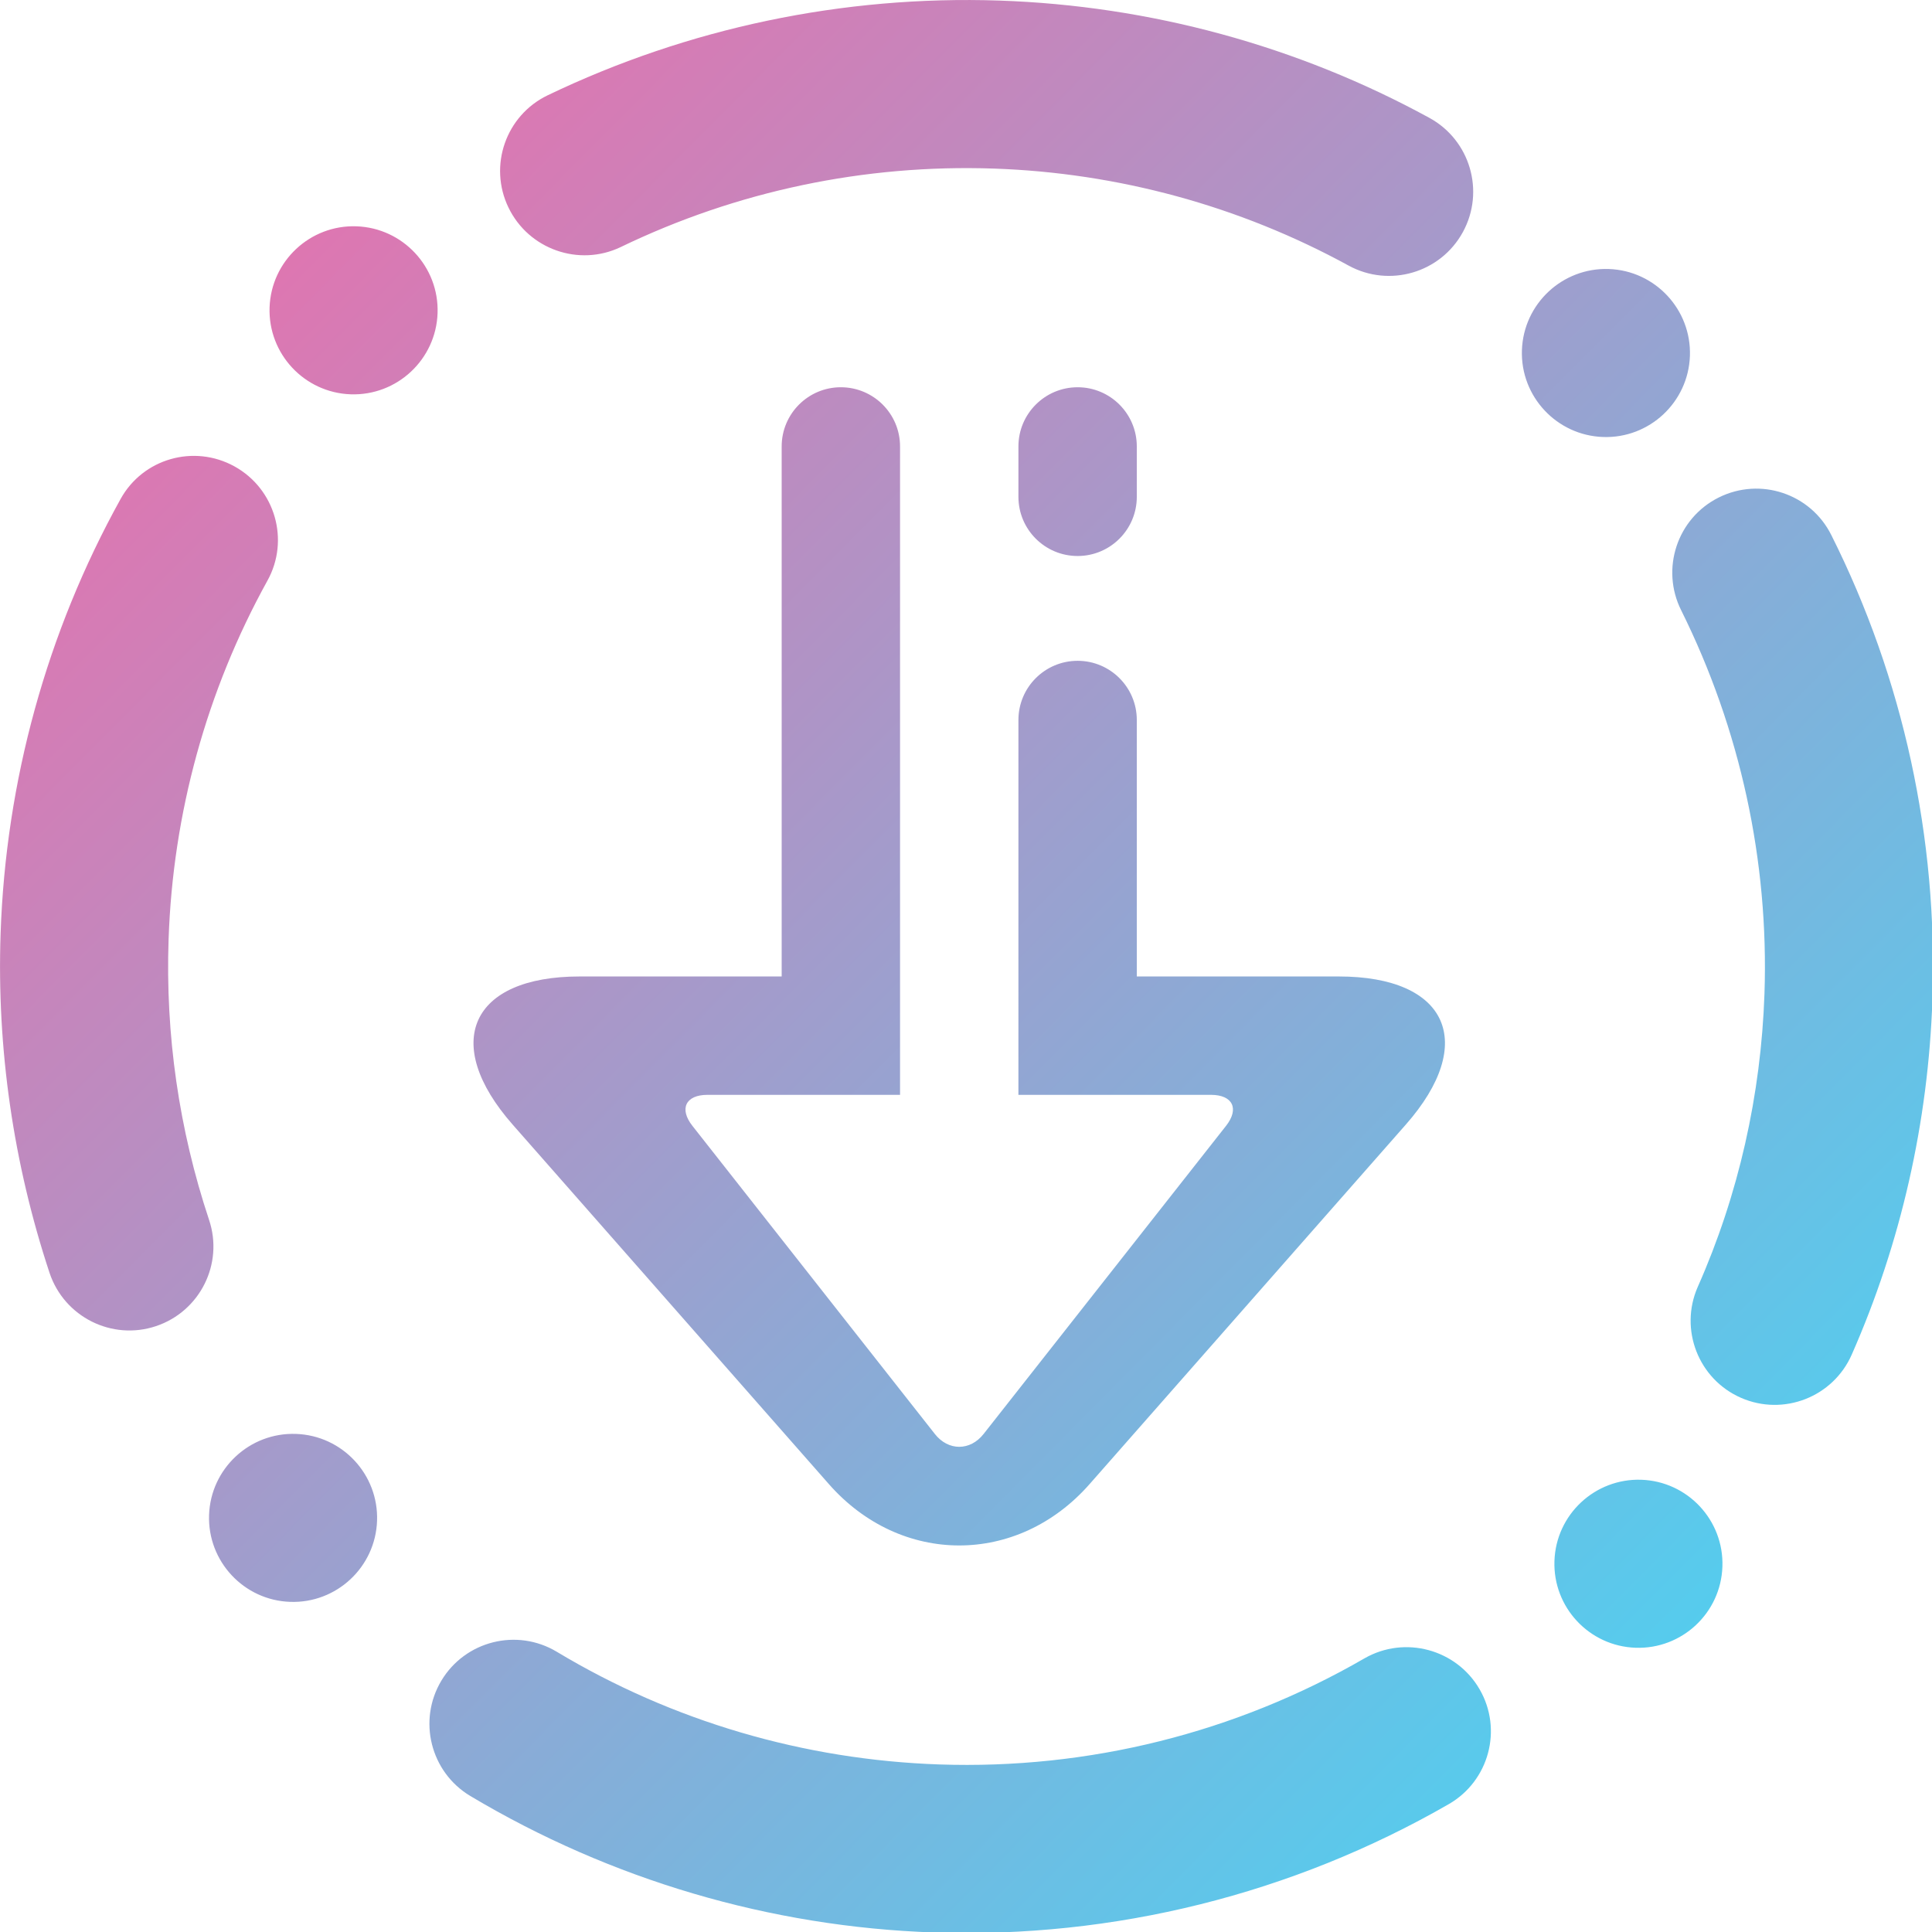 <?xml version="1.0" encoding="UTF-8" standalone="no"?>
<!-- Generator: Gravit.io -->

<svg
   xmlns:dc="http://purl.org/dc/elements/1.1/"
   xmlns:cc="http://creativecommons.org/ns#"
   xmlns:rdf="http://www.w3.org/1999/02/22-rdf-syntax-ns#"
   xmlns:svg="http://www.w3.org/2000/svg"
   xmlns="http://www.w3.org/2000/svg"
   xmlns:sodipodi="http://sodipodi.sourceforge.net/DTD/sodipodi-0.dtd"
   xmlns:inkscape="http://www.inkscape.org/namespaces/inkscape"
   style="isolation:isolate"
   viewBox="0 0 36 36"
   width="48"
   height="48"
   version="1.1"
   id="svg9"
   sodipodi:docname="kget.svg"
   inkscape:version="0.92.4 (5da689c313, 2019-01-14)">
  <defs
     id="defs13" />
  <sodipodi:namedview
     pagecolor="#ffffff"
     bordercolor="#666666"
     borderopacity="1"
     objecttolerance="10"
     gridtolerance="10"
     guidetolerance="10"
     inkscape:pageopacity="0"
     inkscape:pageshadow="2"
     inkscape:window-width="640"
     inkscape:window-height="480"
     id="namedview11"
     showgrid="false"
     inkscape:zoom="29.365243"
     inkscape:cx="25.325443"
     inkscape:cy="32"
     inkscape:current-layer="svg9"
     units="px" />
  <linearGradient
     id="_lgradient_23"
     x1="0.041"
     y1="0.054"
     x2="0.968"
     y2="0.974"
     gradientTransform="matrix(46,0,0,46,0.959,1.03)"
     gradientUnits="userSpaceOnUse">
    <stop
       offset="0%"
       stop-opacity="1"
       style="stop-color:rgb(240,107,169)"
       id="stop2" />
    <stop
       offset="98.696%"
       stop-opacity="1"
       style="stop-color:rgb(66,216,246)"
       id="stop4" />
  </linearGradient>
  <g
     id="g826"
     transform="matrix(0.783,0,0,0.783,-0.75,-0.806)">
    <path
       id="path7"
       d="m 25.194,11.653 v 0 c 0,-0.777 0.631,-1.408 1.409,-1.408 v 0 c 0.777,0 1.408,0.631 1.408,1.408 v 0 1.2 0 c 0,0.777 -0.631,1.408 -1.408,1.408 v 0 c -0.778,0 -1.409,-0.631 -1.409,-1.408 v 0 z m 0,6.51 v 0 c 0,-0.777 0.631,-1.408 1.409,-1.408 v 0 c 0.777,0 1.408,0.631 1.408,1.408 v 0 6.104 h 4.808 c 2.591,0 3.306,1.58 1.594,3.525 l -7.526,8.556 c -1.712,1.946 -4.491,1.946 -6.203,0 l -7.526,-8.556 c -1.712,-1.945 -0.998,-3.525 1.594,-3.525 h 4.808 v -12.614 0 c 0,-0.777 0.631,-1.408 1.408,-1.408 v 0 c 0.778,0 1.409,0.631 1.409,1.408 v 0 15.431 h -4.583 c -0.518,0 -0.679,0.331 -0.358,0.738 l 5.769,7.332 c 0.32,0.408 0.841,0.408 1.161,0 l 5.769,-7.332 c 0.32,-0.407 0.16,-0.738 -0.359,-0.738 h -4.582 z m 8.239,22.329 v 0 c 0.958,-0.547 2.184,-0.216 2.736,0.739 v 0 c 0.553,0.955 0.225,2.179 -0.733,2.732 v 0 c -3.725,2.144 -7.974,3.2 -12.261,3.054 -3.888,-0.133 -7.682,-1.253 -11.026,-3.248 v 0 c -0.947,-0.568 -1.255,-1.798 -0.687,-2.745 v 0 c 0.568,-0.947 1.798,-1.255 2.745,-0.687 v 0 c 2.755,1.655 5.886,2.572 9.104,2.682 3.548,0.121 7.05,-0.75 10.122,-2.527 z m 7.534,-24.937 v 0 c -0.496,-0.989 -0.096,-2.193 0.892,-2.686 v 0 c 0.989,-0.494 2.19,-0.092 2.681,0.896 v 0 c 1.715,3.421 2.536,7.221 2.405,11.049 -0.099,2.918 -0.747,5.788 -1.919,8.449 v 0 c -0.443,1.012 -1.624,1.474 -2.637,1.031 v 0 c -1.012,-0.443 -1.473,-1.625 -1.03,-2.637 v 0 c 0.975,-2.198 1.506,-4.571 1.589,-6.98 0.107,-3.158 -0.576,-6.293 -1.981,-9.122 z M 15.727,6.91 v 0 c -0.993,0.474 -2.19,0.052 -2.669,-0.942 v 0 c -0.48,-0.994 -0.063,-2.19 0.931,-2.67 v 0 C 17.336,1.691 21.024,0.917 24.742,1.043 28.32,1.165 31.83,2.116 34.973,3.834 v 0 c 0.971,0.53 1.328,1.748 0.798,2.718 v 0 C 35.241,7.523 34.023,7.88 33.052,7.35 v 0 C 30.459,5.931 27.564,5.142 24.606,5.041 21.538,4.936 18.494,5.573 15.727,6.91 Z M 5.933,30.059 v 0 c 0.351,1.045 -0.215,2.178 -1.262,2.529 v 0 C 3.623,32.939 2.488,32.371 2.137,31.321 v 0 C 1.276,28.72 0.879,25.985 0.972,23.246 1.095,19.628 2.067,16.079 3.826,12.907 v 0 c 0.53,-0.964 1.745,-1.313 2.713,-0.778 v 0 c 0.967,0.536 1.318,1.754 0.783,2.719 v 0 c -1.45,2.622 -2.251,5.546 -2.352,8.535 -0.078,2.268 0.246,4.521 0.963,6.676 z M 41.174,9.498 c -0.038,1.103 -0.964,1.969 -2.067,1.931 -1.103,-0.038 -1.969,-0.964 -1.931,-2.067 0.038,-1.103 0.964,-1.968 2.067,-1.931 1.103,0.038 1.968,0.964 1.931,2.067 z M 9.931,37.22 C 9.893,38.323 8.967,39.188 7.864,39.15 6.761,39.113 5.896,38.187 5.933,37.083 5.971,35.98 6.897,35.115 8,35.153 9.103,35.19 9.969,36.116 9.931,37.22 Z m 32.016,1.091 c 0.038,-1.103 -0.827,-2.029 -1.93,-2.067 -1.103,-0.037 -2.03,0.828 -2.067,1.931 -0.038,1.103 0.827,2.029 1.93,2.067 1.104,0.038 2.03,-0.827 2.067,-1.931 z M 11.371,8.482 C 11.409,7.379 10.544,6.453 9.44,6.415 8.337,6.377 7.411,7.243 7.373,8.346 c -0.037,1.103 0.828,2.029 1.931,2.067 1.103,0.037 2.029,-0.828 2.067,-1.931 z"
       style="fill:url(#_lgradient_23);fill-rule:evenodd"
       inkscape:connector-curvature="0" />
  </g>
</svg>
